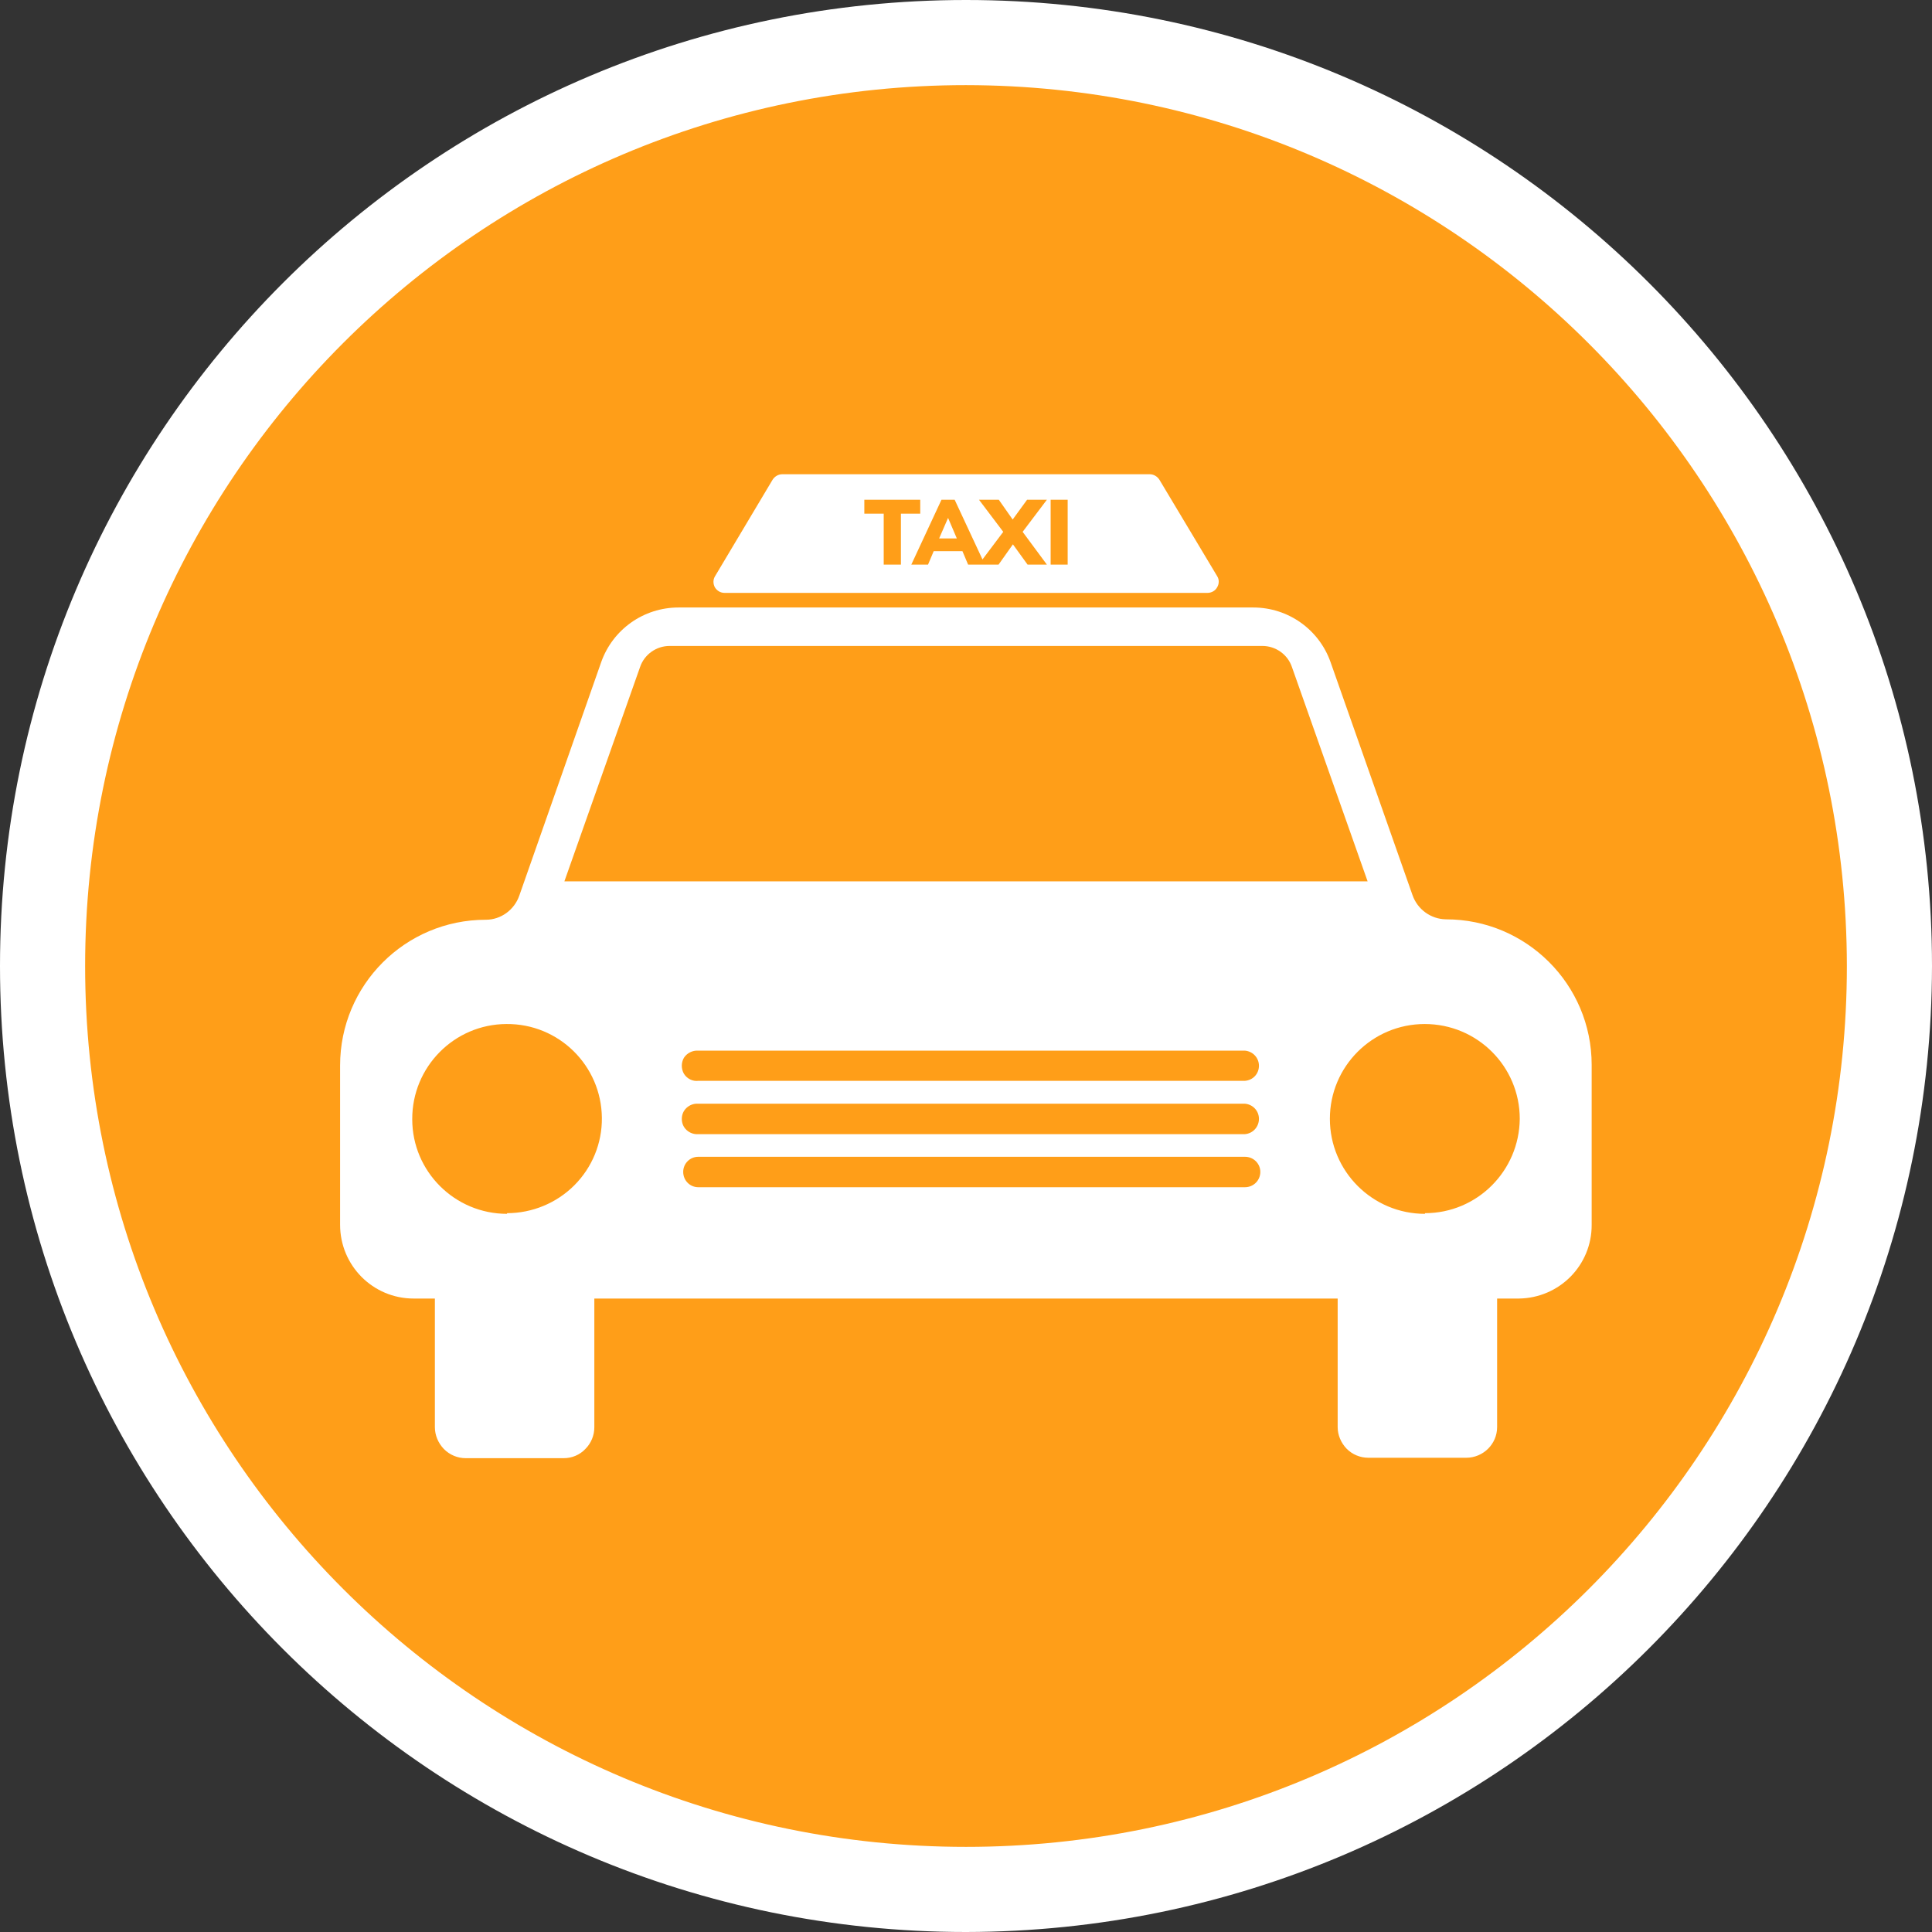 <?xml version="1.0" encoding="UTF-8"?>
<svg xmlns="http://www.w3.org/2000/svg" xmlns:xlink="http://www.w3.org/1999/xlink" width="32px" height="32px" viewBox="0 0 32 32" version="1.1">
<rect x="0" y="0" width="32" height="32" fill="#333333" stroke="none"/>
<g id="surface1">
<path style=" stroke:none;fill-rule:nonzero;fill:rgb(100%,61.961%,9.412%);fill-opacity:1;" d="M 31.297 16 C 31.297 24.449 24.449 31.297 16 31.297 C 7.551 31.297 0.703 24.449 0.703 16 C 0.703 7.551 7.551 0.703 16 0.703 C 24.449 0.703 31.297 7.551 31.297 16 Z M 31.297 16 "/>
<path style=" stroke:none;fill-rule:nonzero;fill:rgb(100%,100%,100%);fill-opacity:1;" d="M 16 32 C 7.164 32 0 24.836 0 16 C 0 7.164 7.164 0 16 0 C 24.836 0 32 7.164 32 16 C 31.988 24.832 24.832 31.988 16 32 Z M 16 1.41 C 7.941 1.41 1.41 7.941 1.41 16 C 1.41 24.059 7.941 30.59 16 30.59 C 24.059 30.59 30.59 24.059 30.59 16 C 30.582 7.945 24.055 1.418 16 1.41 Z M 16 1.41 "/>
<path style=" stroke:none;fill-rule:nonzero;fill:rgb(100%,100%,100%);fill-opacity:1;" d="M 23.949 15.227 C 23.699 15.223 23.477 15.062 23.395 14.824 L 22.039 10.969 C 21.848 10.426 21.336 10.062 20.758 10.062 L 11.238 10.062 C 10.66 10.062 10.148 10.426 9.957 10.969 L 8.602 14.832 C 8.52 15.07 8.297 15.234 8.047 15.234 C 6.711 15.234 5.633 16.316 5.633 17.648 L 5.633 20.285 C 5.633 20.961 6.176 21.508 6.852 21.508 L 7.203 21.508 L 7.203 23.637 C 7.203 23.773 7.258 23.902 7.352 24 C 7.449 24.098 7.578 24.152 7.715 24.152 L 9.336 24.152 C 9.473 24.152 9.602 24.098 9.695 24 C 9.789 23.906 9.844 23.777 9.844 23.641 L 9.844 21.508 L 22.156 21.508 L 22.156 23.637 C 22.156 23.77 22.211 23.898 22.305 23.996 C 22.398 24.09 22.527 24.145 22.664 24.145 L 24.285 24.145 C 24.566 24.145 24.797 23.918 24.797 23.637 L 24.797 21.508 L 25.156 21.508 C 25.828 21.5 26.367 20.957 26.363 20.285 L 26.363 17.637 C 26.363 16.305 25.281 15.227 23.949 15.227 Z M 10.602 11.047 C 10.672 10.84 10.871 10.699 11.09 10.699 L 20.91 10.699 C 21.129 10.699 21.328 10.84 21.398 11.047 L 22.652 14.598 L 9.348 14.598 Z M 8.398 20.105 C 7.531 20.105 6.828 19.402 6.828 18.539 C 6.824 17.672 7.523 16.965 8.387 16.961 C 9.254 16.953 9.961 17.648 9.969 18.516 C 9.973 18.934 9.809 19.336 9.512 19.633 C 9.219 19.926 8.816 20.094 8.398 20.094 Z M 20.613 19.664 L 11.566 19.664 C 11.426 19.664 11.316 19.551 11.316 19.41 C 11.316 19.273 11.426 19.16 11.566 19.16 L 20.621 19.16 C 20.762 19.16 20.875 19.273 20.875 19.41 C 20.875 19.551 20.762 19.664 20.621 19.664 Z M 20.613 18.785 L 11.566 18.785 C 11.473 18.793 11.379 18.746 11.328 18.664 C 11.281 18.586 11.281 18.48 11.328 18.402 C 11.379 18.32 11.473 18.273 11.566 18.281 L 20.621 18.281 C 20.754 18.293 20.852 18.402 20.852 18.531 C 20.852 18.664 20.754 18.773 20.621 18.785 Z M 20.613 17.902 L 11.566 17.902 C 11.473 17.914 11.379 17.867 11.328 17.785 C 11.281 17.703 11.281 17.602 11.328 17.52 C 11.379 17.441 11.473 17.395 11.566 17.402 L 20.621 17.402 C 20.754 17.414 20.852 17.523 20.852 17.652 C 20.852 17.785 20.754 17.891 20.621 17.902 Z M 23.602 20.105 C 22.734 20.105 22.027 19.402 22.027 18.531 C 22.027 17.664 22.73 16.961 23.598 16.961 C 24.469 16.961 25.172 17.664 25.172 18.531 C 25.164 19.395 24.465 20.094 23.602 20.094 Z M 23.602 20.105 "/>
<path style=" stroke:none;fill-rule:nonzero;fill:rgb(100%,100%,100%);fill-opacity:1;" d="M 12 9.82 L 20 9.82 C 20.066 9.82 20.129 9.785 20.16 9.727 C 20.195 9.668 20.195 9.598 20.16 9.543 L 19.203 7.945 C 19.168 7.891 19.109 7.855 19.043 7.855 L 12.957 7.855 C 12.891 7.855 12.832 7.891 12.797 7.945 L 11.844 9.543 C 11.809 9.598 11.809 9.668 11.84 9.727 C 11.875 9.785 11.934 9.82 12 9.82 Z M 17.402 8.277 L 17.684 8.277 L 17.684 9.352 L 17.402 9.352 Z M 15.812 8.277 L 16.273 9.266 L 16.617 8.809 L 16.215 8.277 L 16.543 8.277 L 16.773 8.605 L 17.012 8.277 L 17.34 8.277 L 16.938 8.809 L 17.34 9.352 L 17.02 9.352 L 16.777 9.016 L 16.539 9.352 L 16.035 9.352 L 15.941 9.129 L 15.465 9.129 L 15.371 9.352 L 15.094 9.352 L 15.594 8.277 Z M 14.316 8.277 L 15.242 8.277 L 15.242 8.508 L 14.922 8.508 L 14.922 9.352 L 14.637 9.352 L 14.637 8.508 L 14.316 8.508 Z M 14.316 8.277 "/>
<path style=" stroke:none;fill-rule:nonzero;fill:rgb(100%,100%,100%);fill-opacity:1;" d="M 15.703 8.578 L 15.555 8.918 L 15.848 8.918 Z M 15.703 8.578 "/>
</g>
</svg>
